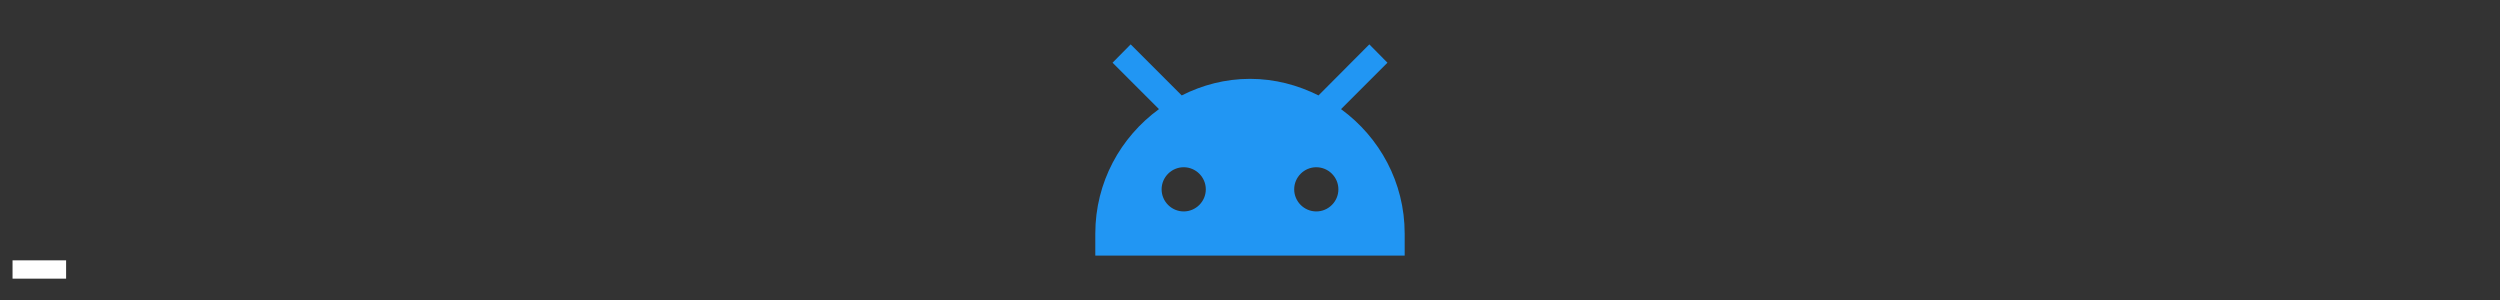 <?xml version="1.0" encoding="UTF-8" standalone="no"?>
<svg
   xmlns:dc="http://purl.org/dc/elements/1.1/"
   xmlns:cc="http://creativecommons.org/ns#"
   xmlns:rdf="http://www.w3.org/1999/02/22-rdf-syntax-ns#"
   xmlns:svg="http://www.w3.org/2000/svg"
   xmlns="http://www.w3.org/2000/svg"
   xmlns:sodipodi="http://sodipodi.sourceforge.net/DTD/sodipodi-0.dtd"
   xmlns:inkscape="http://www.inkscape.org/namespaces/inkscape"
   height="90"
   viewBox="0 0 750 90"
   width="750"
   version="1.1"
   id="svg6"
   sodipodi:docname="logo.svg"
   inkscape:version="0.92.0 unknown"
   inkscape:export-filename="/home/maddoc/android/MaterialAndroidIcons/app/assets/img/logo-paypal.png"
   inkscape:export-xdpi="96"
   inkscape:export-ydpi="96"
   style="fill:#000000">
  <rect x="0" y="0" width="750" height="90" fill="#333333" stroke="none"/>
  <defs
     id="defs10" />
  <sodipodi:namedview
     pagecolor="#ffffff"
     bordercolor="#666666"
     borderopacity="1"
     objecttolerance="10"
     gridtolerance="10"
     guidetolerance="10"
     inkscape:pageopacity="0"
     inkscape:pageshadow="2"
     inkscape:window-width="1916"
     inkscape:window-height="1143"
     id="namedview8"
     showgrid="false"
     inkscape:zoom="1.7383042"
     inkscape:cx="401.61453"
     inkscape:cy="-68.934595"
     inkscape:window-x="0"
     inkscape:window-y="36"
     inkscape:window-maximized="0"
     inkscape:current-layer="svg6" />
  <rect
     style="opacity:1;fill:#ffffff;fill-opacity:1;fill-rule:nonzero;stroke:none;stroke-width:1;stroke-linecap:round;stroke-linejoin:round;stroke-miterlimit:4;stroke-dasharray:none;stroke-dashoffset:0;stroke-opacity:1"
     id="rect3602"
     width="16.068"
     height="5.492"
     x="3.763"
     y="78.102" />
  <path
     d="M 0,66 H 24 V 90 H 0 Z"
     id="path2"
     inkscape:connector-curvature="0"
     style="fill:none" />
  <path
     d="m 402.313,32.736 13.922,-13.922 -5.436,-5.502 -15.248,15.314 c -6.232,-3.116 -13.126,-4.972 -20.551,-4.972 -7.425,0 -14.319,1.856 -20.485,4.972 l -15.314,-15.314 -5.436,5.502 13.922,13.922 c -11.535,8.419 -19.093,21.943 -19.093,37.323 v 6.629 h 92.811 v -6.629 c 0,-15.38 -7.557,-28.904 -19.093,-37.323 z M 355.112,63.43 c -3.646,0 -6.629,-2.983 -6.629,-6.629 0,-3.646 2.983,-6.629 6.629,-6.629 3.646,0 6.629,2.983 6.629,6.629 0,3.646 -2.983,6.629 -6.629,6.629 z m 39.776,0 c -3.646,0 -6.629,-2.983 -6.629,-6.629 0,-3.646 2.983,-6.629 6.629,-6.629 3.646,0 6.629,2.983 6.629,6.629 0,3.646 -2.983,6.629 -6.629,6.629 z"
     id="path4"
     inkscape:connector-curvature="0"
     sodipodi:nodetypes="ccccsccccsccscssssssssss"
     style="fill:#2196f3;fill-opacity:1;stroke-width:6.629" />
</svg>

